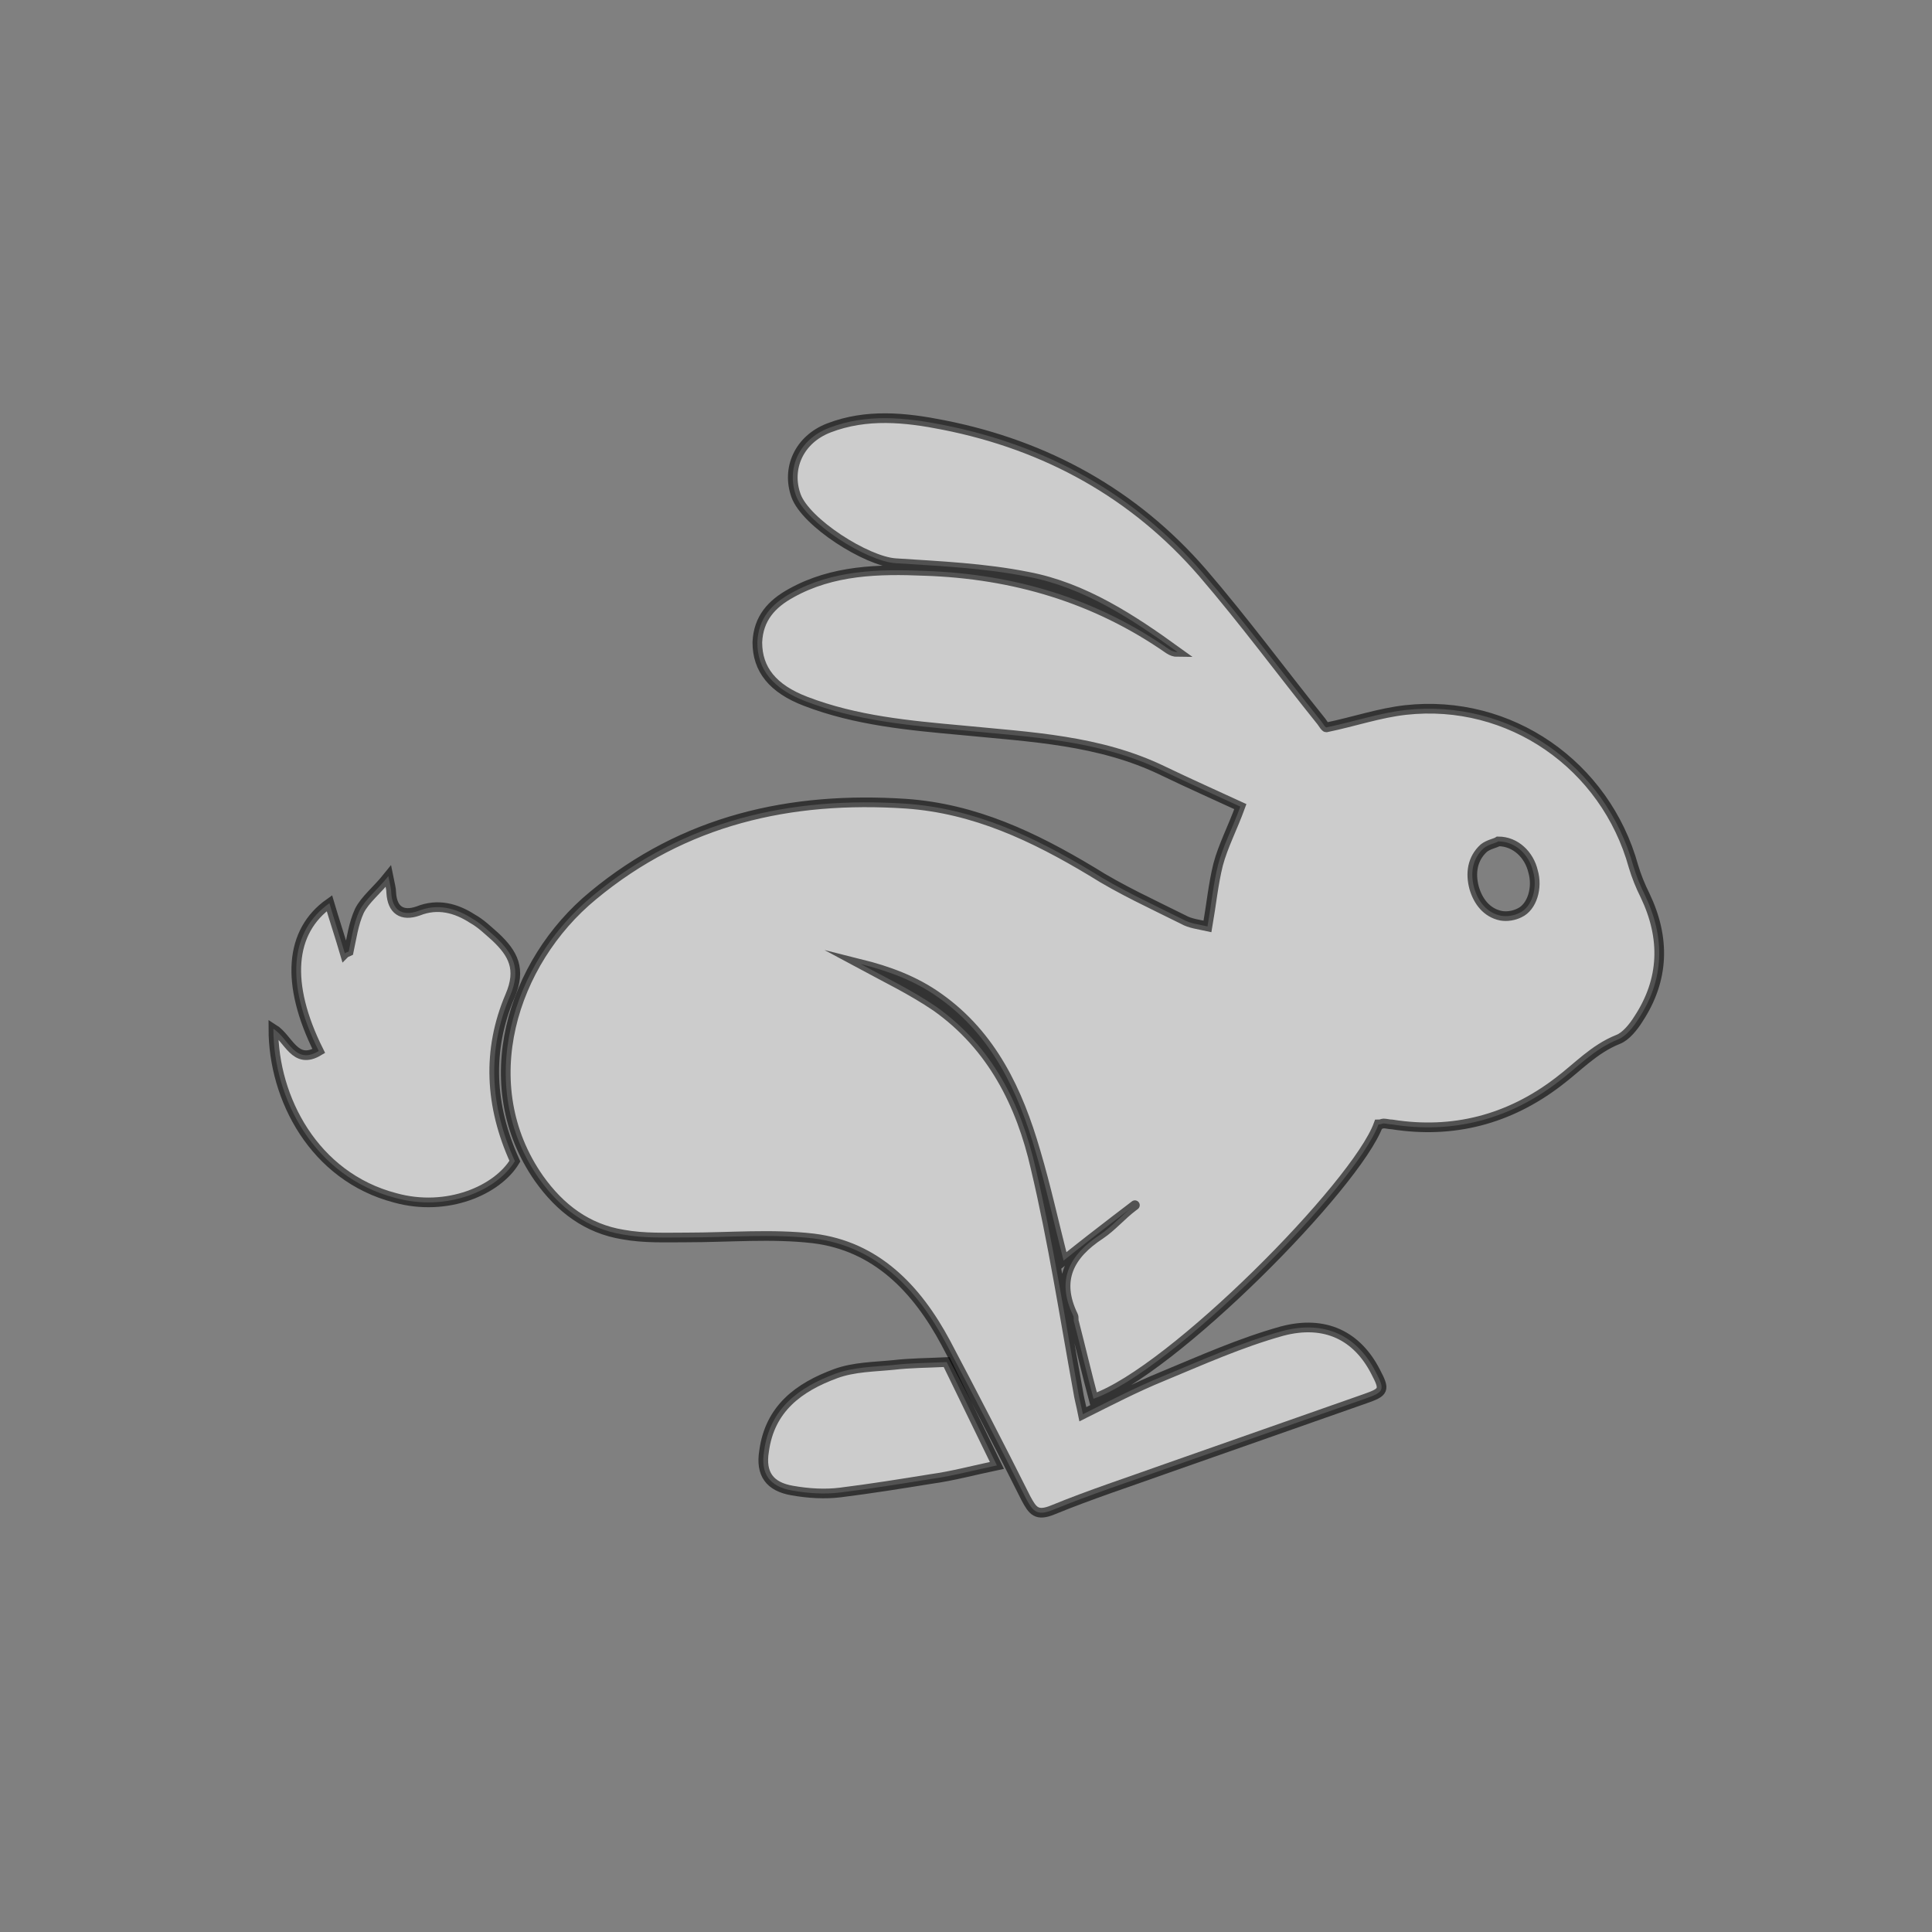 <?xml version="1.0" encoding="utf-8"?>
<!-- Generator: Adobe Illustrator 16.0.0, SVG Export Plug-In . SVG Version: 6.00 Build 0)  -->
<!DOCTYPE svg PUBLIC "-//W3C//DTD SVG 1.1//EN" "http://www.w3.org/Graphics/SVG/1.1/DTD/svg11.dtd">
<svg version="1.1" id="Layer_1" xmlns="http://www.w3.org/2000/svg" xmlns:xlink="http://www.w3.org/1999/xlink" x="0px" y="0px"
	 width="200px" height="200px" viewBox="0 0 200 200" style="enable-background:new 0 0 200 200;" xml:space="preserve">
<rect x="0" y="0" width="200" height="200" fill="#808080" stroke="none"/>
<style type="text/css">
<![CDATA[
	.st0{opacity:0.6;fill:#FFFFFF;stroke:#000000;stroke-miterlimit:10;}
]]>
</style>
<path class="st0" d="M125,95.9c0.4-2.3,0.6-4.4,1.1-6.4c0.5-1.9,1.5-3.8,2.3-6c-2.6-1.2-5.3-2.4-8-3.7c-6.6-3.2-13.7-3.5-20.8-4.2
	c-5.5-0.5-11-1-16.2-3c-3.4-1.3-5-3.3-5-6.1c0.1-2.5,1.5-4,3.5-5.1c4.3-2.4,9.1-2.5,13.8-2.3c9.2,0.3,17.7,2.8,25.3,8.1
	c0.3,0.2,0.6,0.3,0.9,0.3c-4.7-3.4-9.7-6.7-15.5-7.8c-4.5-0.9-9.1-1.1-13.7-1.4c-3-0.2-9.3-4.2-10.3-7c-1-2.8,0.3-5.8,3.4-7
	c3.9-1.5,7.9-1.1,11.9-0.3c10.6,2.1,19.7,7.1,26.8,15.3c4.3,5,8.2,10.3,12.3,15.4c0.2,0.3,0.4,0.6,0.5,0.6c2.9-0.6,5.5-1.5,8.2-1.8
	c10.8-1.2,20.7,5.7,23.6,16.2c0.3,1,0.7,2,1.2,3c2.1,4.4,2,8.7-0.7,12.8c-0.5,0.8-1.3,1.8-2.1,2.1c-2.5,1-4.2,2.9-6.2,4.4
	c-5.1,3.9-10.9,5.4-17.2,4.4c-0.3,0-0.6-0.1-0.9-0.1c-0.1,0-0.2,0.1-0.5,0.1c-2.3,6.3-21.4,25.6-29.5,28.4c-0.7-2.6-1.3-5.2-2-7.9
	c-0.1-0.2,0-0.5-0.1-0.7c-1.8-3.7-0.4-6.3,2.8-8.4c1.2-0.8,2.2-2,3.4-2.9c1.2-0.9-3.6,2.7-7.2,5.6c-1-3.9-1.8-7.6-2.9-11.3
	c-1.8-6.2-4.5-12-10-15.9c-2.5-1.8-5.3-2.8-8.1-3.5c2.6,1.4,5.3,2.7,7.8,4.4c5.8,4.1,8.8,10.1,10.3,16.7c1.8,7.6,3,15.4,4.4,23.1
	c0.1,0.7,0.3,1.4,0.5,2.4c2.8-1.4,5.5-2.8,8.2-3.9c4.1-1.7,8.1-3.5,12.4-4.7c4.5-1.2,7.8,0.5,9.7,4.2c1,1.9,0.9,2.1-1.1,2.8
	c-6.8,2.4-13.7,4.8-20.5,7.2c-3.9,1.4-7.9,2.7-11.8,4.3c-1.7,0.7-2.1,0.1-2.8-1.2c-2.7-5.4-5.5-10.8-8.3-16.1
	c-3-5.6-7.2-10-13.7-10.8c-4.3-0.5-8.7-0.1-13.1-0.1c-2.2,0-4.4,0.1-6.6-0.3c-3.7-0.6-6.5-2.7-8.7-5.8c-6.8-9.7-2.8-22.4,5.6-29.3
	c9.4-7.8,20.4-10.3,32.4-9.5c7.1,0.5,13.2,3.4,19.2,7c3,1.9,6.3,3.4,9.5,5C123.2,95.6,124.1,95.7,125,95.9z M155.1,87.1
	c-0.3,0.2-1,0.3-1.5,0.7c-1.2,1.1-1.4,2.6-1,4.1c0.4,1.4,1.3,2.6,2.8,2.9c0.6,0.1,1.3,0,1.9-0.3c1.3-0.6,1.9-2.6,1.4-4.3
	C158.3,88.5,156.9,87.1,155.1,87.1z"/>
<path class="st0" d="M28.3,106.5c1.6,1,2.2,3.8,4.7,2.3c-3.5-7-3-12.4,1.1-15.3c0.5,1.7,1.1,3.5,1.6,5.2c0.1-0.1,0.2-0.1,0.4-0.2
	c0.3-1.4,0.5-2.9,1.1-4.2c0.6-1.2,1.8-2.1,3-3.6c0.2,1,0.3,1.3,0.3,1.7c0.1,1.8,1.1,2.5,2.8,1.9c2-0.8,3.9-0.3,5.6,0.8
	c0.9,0.5,1.6,1.2,2.4,1.9c1.8,1.7,2.7,3.3,1.5,6.1c-2.4,5.6-2.1,11.4,0.5,17.1c-1.8,3-7,5.3-12.4,3.8
	C32.5,121.8,28.3,113.7,28.3,106.5z"/>
<path class="st0" d="M98,141c1.6,3.3,3.3,6.8,5.2,10.7c-2.4,0.5-4.6,1.1-6.8,1.4c-3.1,0.5-6.2,1-9.4,1.4c-1.6,0.2-3.3,0.1-5-0.2
	c-2.3-0.4-3.3-1.7-2.9-4.1c0.6-4.4,3.6-6.6,7.4-8c1.9-0.7,4-0.7,6-0.9C94.2,141.1,95.9,141.1,98,141z"/>
</svg>
